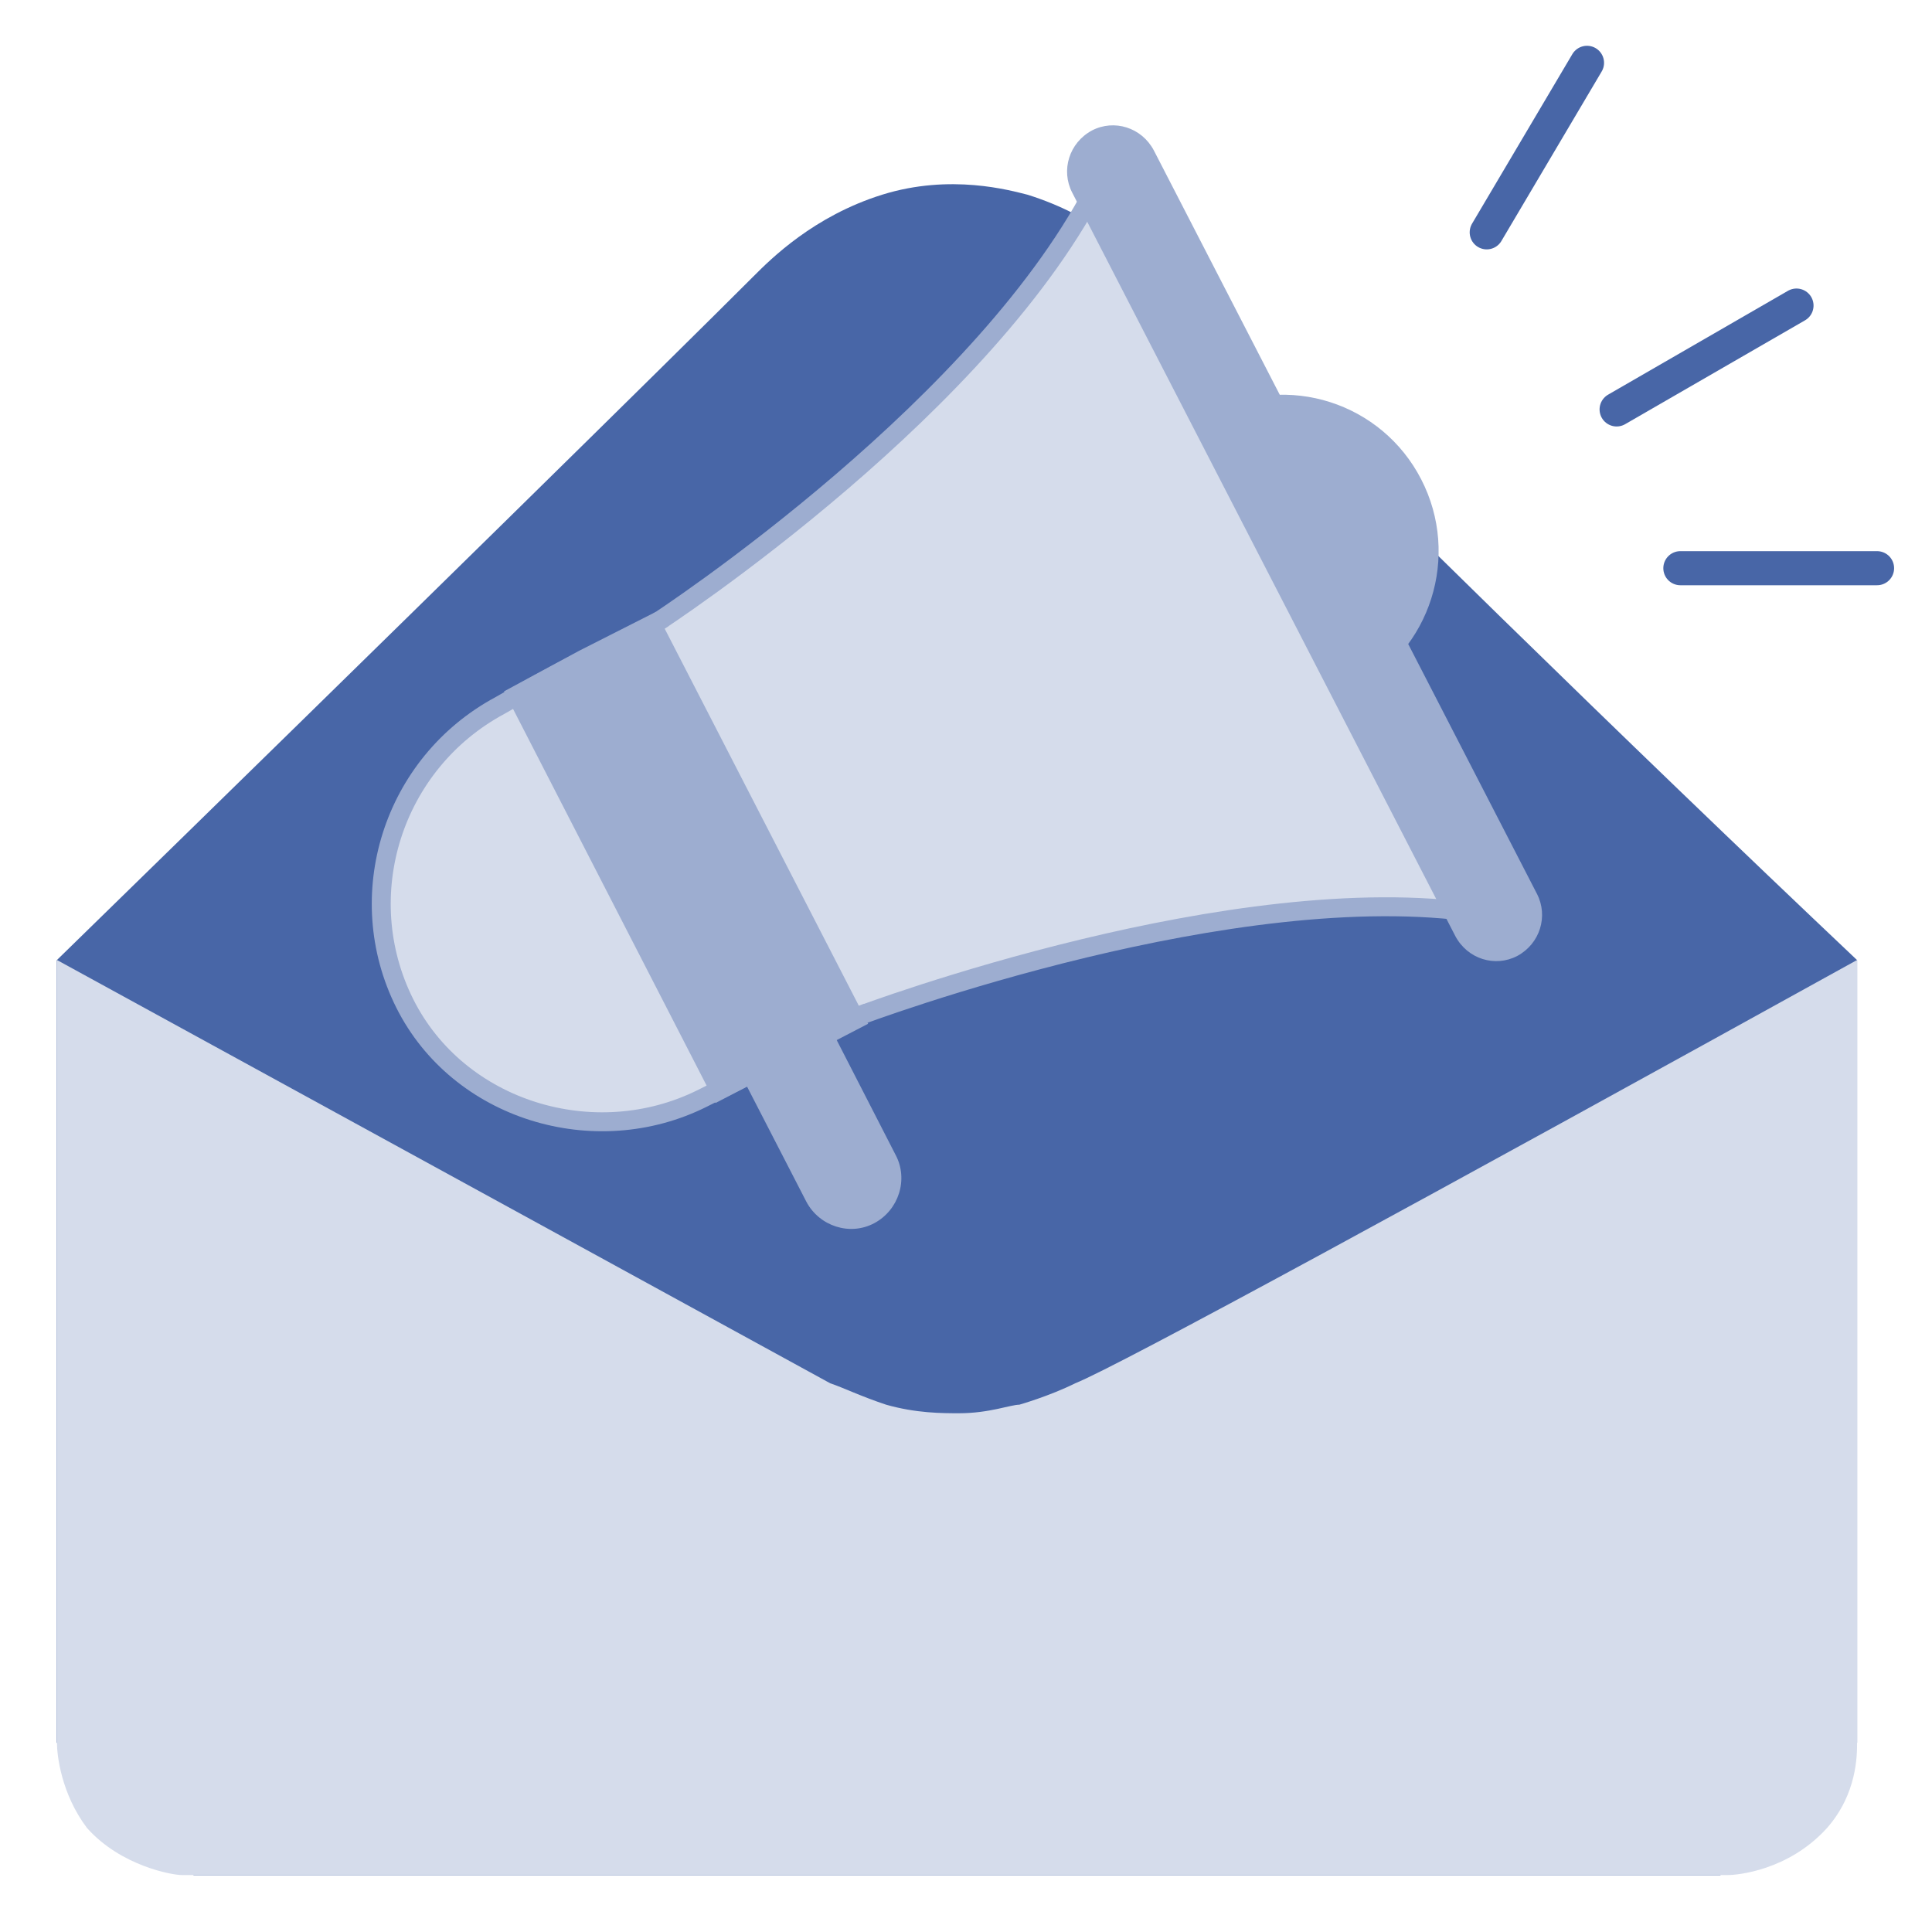 <svg width="102" height="102" viewBox="0 0 102 102" fill="none" xmlns="http://www.w3.org/2000/svg">
<path d="M60.795 14.344C59.892 13.441 57.861 11.409 54.248 10.28C53.345 10.055 50.185 9.152 46.572 10.28C42.96 11.409 40.703 13.667 39.8 14.57C35.284 19.085 21.738 32.404 3 50.69C3 65.138 3 77.554 3 92.002C5.483 94.259 7.741 96.517 10.224 99C37.09 99 63.956 99 90.822 99C93.305 96.743 95.563 94.485 98.046 92.002C98.046 77.779 98.046 65.138 98.046 50.69C85.404 38.725 72.987 26.534 60.795 14.344Z" fill="#4866A7"/>
<path d="M56.763 73.032C55.402 73.709 53.815 74.161 53.815 74.161C53.361 74.161 52.227 74.612 50.639 74.612C49.732 74.612 48.371 74.612 46.783 74.161C45.422 73.709 44.515 73.258 43.834 73.032C30.225 65.582 16.615 58.132 3.006 50.683C3.006 64.453 3.006 78.224 3.006 91.995C3.006 92.672 3.233 94.704 4.594 96.51C6.408 98.542 9.13 98.993 9.584 98.993C24.554 98.993 74.002 98.993 91.241 98.993C91.694 98.993 94.416 98.767 96.457 96.51C98.045 94.704 98.045 92.672 98.045 91.995C98.045 78.224 98.045 64.453 98.045 50.683C75.59 63.099 59.032 72.129 56.763 73.032Z" fill="#D5DCEB"/>
<path d="M71.506 36.432C75.539 34.338 77.118 29.356 75.032 25.306C72.947 21.255 67.987 19.669 63.954 21.764C59.921 23.858 58.342 28.839 60.427 32.89C62.513 36.94 67.473 38.526 71.506 36.432Z" fill="#9DADD0"/>
<path d="M78.061 48.209C71.622 47.24 63.669 48.521 57.253 50.064C53.866 50.879 50.887 51.772 48.754 52.461C47.688 52.806 46.833 53.099 46.244 53.307C45.949 53.411 45.721 53.494 45.566 53.551C45.489 53.579 45.429 53.601 45.389 53.616L45.344 53.633L45.332 53.637L45.329 53.638L45.328 53.639C45.328 53.639 45.328 53.639 45.505 54.107L45.328 53.639L45.289 53.654L45.253 53.675C42.537 55.259 39.82 56.617 37.086 57.984C31.4 60.827 24.197 58.629 21.368 52.972C18.53 47.297 20.712 40.307 26.393 37.248L26.401 37.244L26.408 37.24C29.124 35.656 31.841 34.297 34.574 32.931L34.6 32.918L34.623 32.903L34.351 32.483C34.623 32.903 34.623 32.903 34.624 32.902L34.624 32.902L34.627 32.9L34.638 32.893L34.678 32.867C34.713 32.843 34.766 32.809 34.834 32.764C34.97 32.673 35.17 32.539 35.426 32.364C35.938 32.014 36.675 31.5 37.575 30.847C39.376 29.539 41.834 27.667 44.465 25.408C49.45 21.128 55.11 15.412 58.045 9.486L68.051 28.843L78.061 48.209Z" fill="#D5DCEB" stroke="#9DADD0"/>
<path d="M47.285 60.976C47.971 62.271 47.447 63.889 46.157 64.578C44.868 65.266 43.256 64.739 42.571 63.444L32.98 44.828C32.335 43.533 32.859 41.914 34.149 41.226C35.438 40.538 37.05 41.064 37.735 42.359L47.285 60.976Z" fill="#9DADD0"/>
<path d="M45.832 54.05L34.634 32.3L30.575 34.358L26.61 36.501L37.778 58.232L45.832 54.05Z" fill="#9DADD0"/>
<path d="M81.146 47.195C81.75 48.369 81.307 49.826 80.098 50.473C78.929 51.08 77.479 50.635 76.834 49.421L56.605 10.165C56 8.992 56.444 7.535 57.652 6.887C58.821 6.28 60.272 6.725 60.916 7.939L81.146 47.195Z" fill="#9DADD0"/>
<line x1="78.492" y1="12.266" x2="83.786" y2="3.317" stroke="#4866A7" stroke-width="1.8" stroke-linecap="round"/>
<line x1="99.099" y1="29.998" x2="88.715" y2="29.998" stroke="#4866A7" stroke-width="1.8" stroke-linecap="round"/>
<line x1="0.9" y1="-0.9" x2="11.866" y2="-0.9" transform="matrix(0.866 -0.5 0.5 0.866 85.02 22.845)" stroke="#4866A7" stroke-width="1.8" stroke-linecap="round"/>
</svg>
